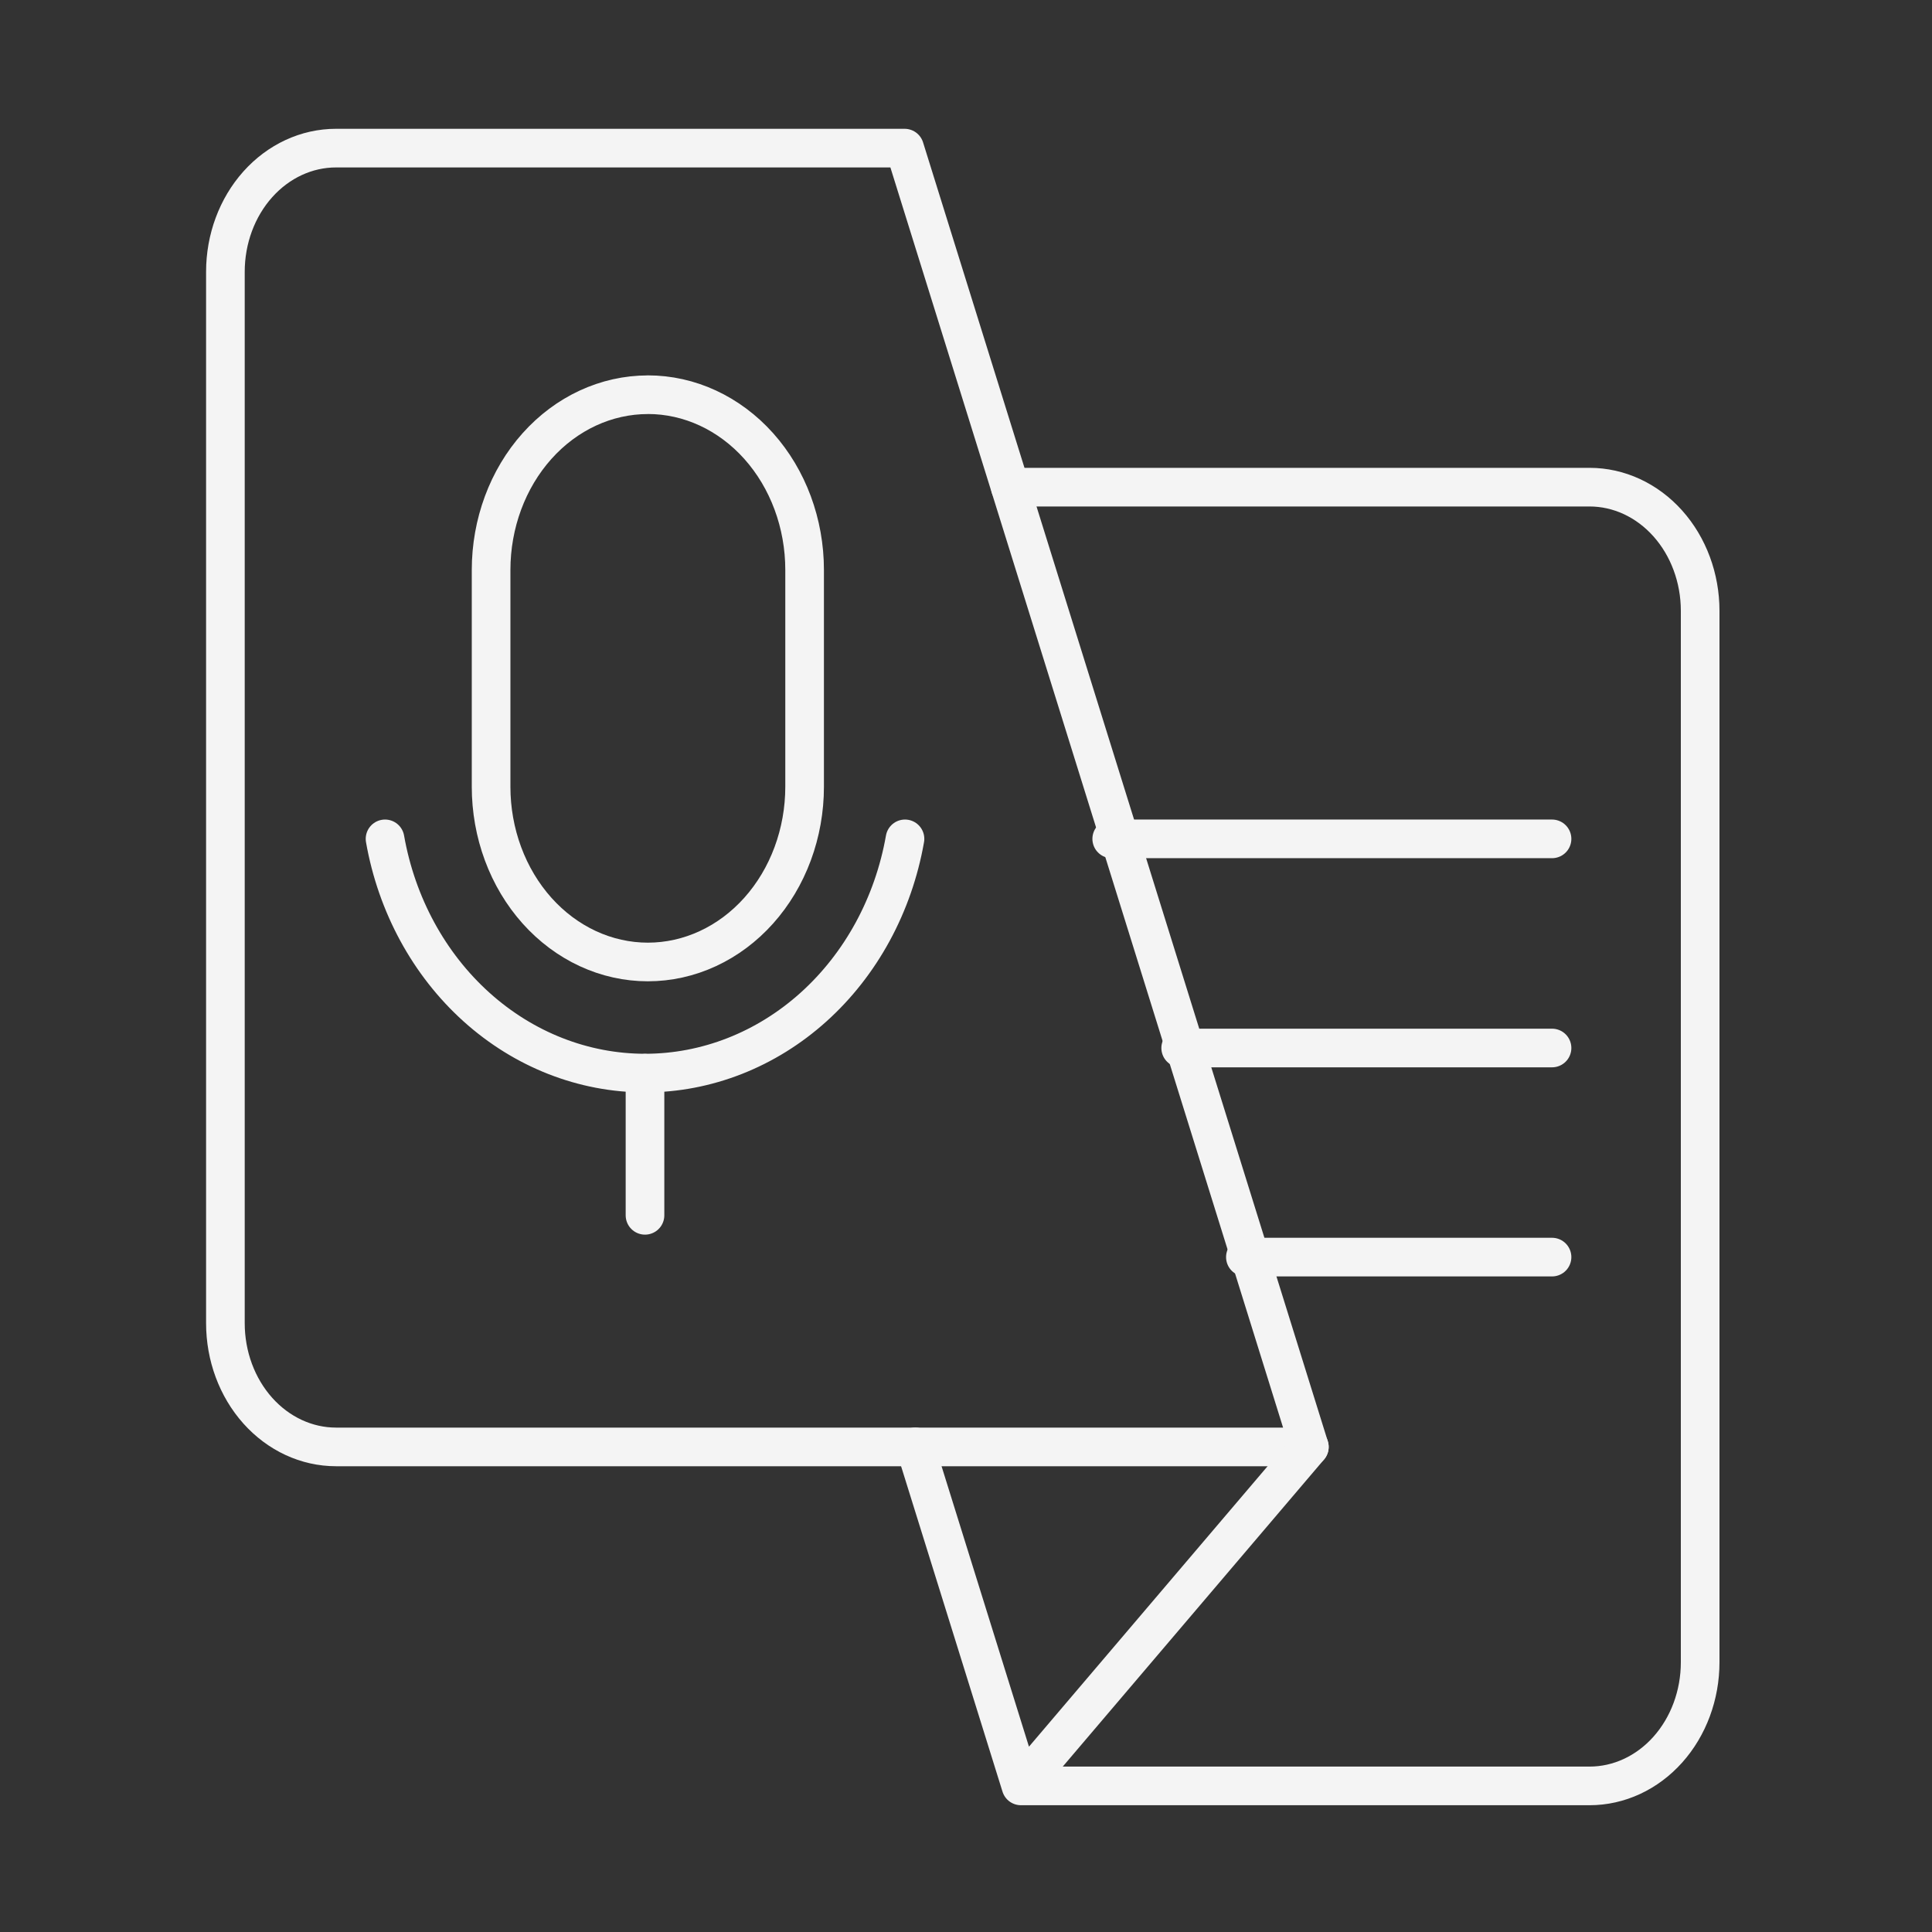 <svg width="300" height="300" viewBox="0 0 300 300" fill="none" xmlns="http://www.w3.org/2000/svg">
<rect x="0" y="0" width="300" height="300" fill="#333333" stroke="none"/>
<path d="M203.313 224.676H52.174C47.619 224.674 43.251 222.649 40.03 219.047C36.809 215.444 35 210.559 35 205.465V42.204C35 37.111 36.809 32.226 40.03 28.625C43.251 25.023 47.619 23 52.174 23H140.468L203.313 224.676Z" stroke="#F4F4F4" stroke-width="6" stroke-linecap="round" stroke-linejoin="round"/>
<path d="M156.879 75.645H246.826C251.38 75.647 255.748 77.671 258.968 81.272C262.189 84.873 263.999 89.757 264 94.849V258.11C264 263.204 262.191 268.088 258.97 271.69C255.749 275.291 251.381 277.314 246.826 277.314H158.532M158.532 277.314L142.127 224.672M158.532 277.314L203.318 224.679M100.598 61.287C107.054 61.287 113.246 64.155 117.81 69.259C122.375 74.364 124.94 81.287 124.94 88.505V122.157C124.94 125.731 124.31 129.271 123.087 132.573C121.864 135.875 120.071 138.876 117.81 141.403C115.55 143.931 112.867 145.935 109.913 147.303C106.96 148.671 103.795 149.375 100.598 149.375C97.402 149.375 94.237 148.671 91.283 147.303C88.33 145.935 85.647 143.931 83.386 141.403C81.126 138.876 79.333 135.875 78.11 132.573C76.886 129.271 76.257 125.731 76.257 122.157V88.512C76.257 81.294 78.821 74.371 83.386 69.266C87.951 64.162 94.143 61.294 100.598 61.294V61.287Z" stroke="#F4F4F4" stroke-width="6" stroke-linecap="round" stroke-linejoin="round"/>
<path d="M59.788 130.258C61.591 140.492 66.608 149.722 73.975 156.36C81.343 162.998 90.601 166.629 100.158 166.629C109.714 166.629 118.972 162.998 126.34 156.36C133.707 149.722 138.724 140.492 140.527 130.258M100.155 166.604V188.714M172.628 130.258H240.999M193.383 195.202H240.999M183.337 162.733H240.999" stroke="#F4F4F4" stroke-width="6" stroke-linecap="round" stroke-linejoin="round"/>
</svg>
